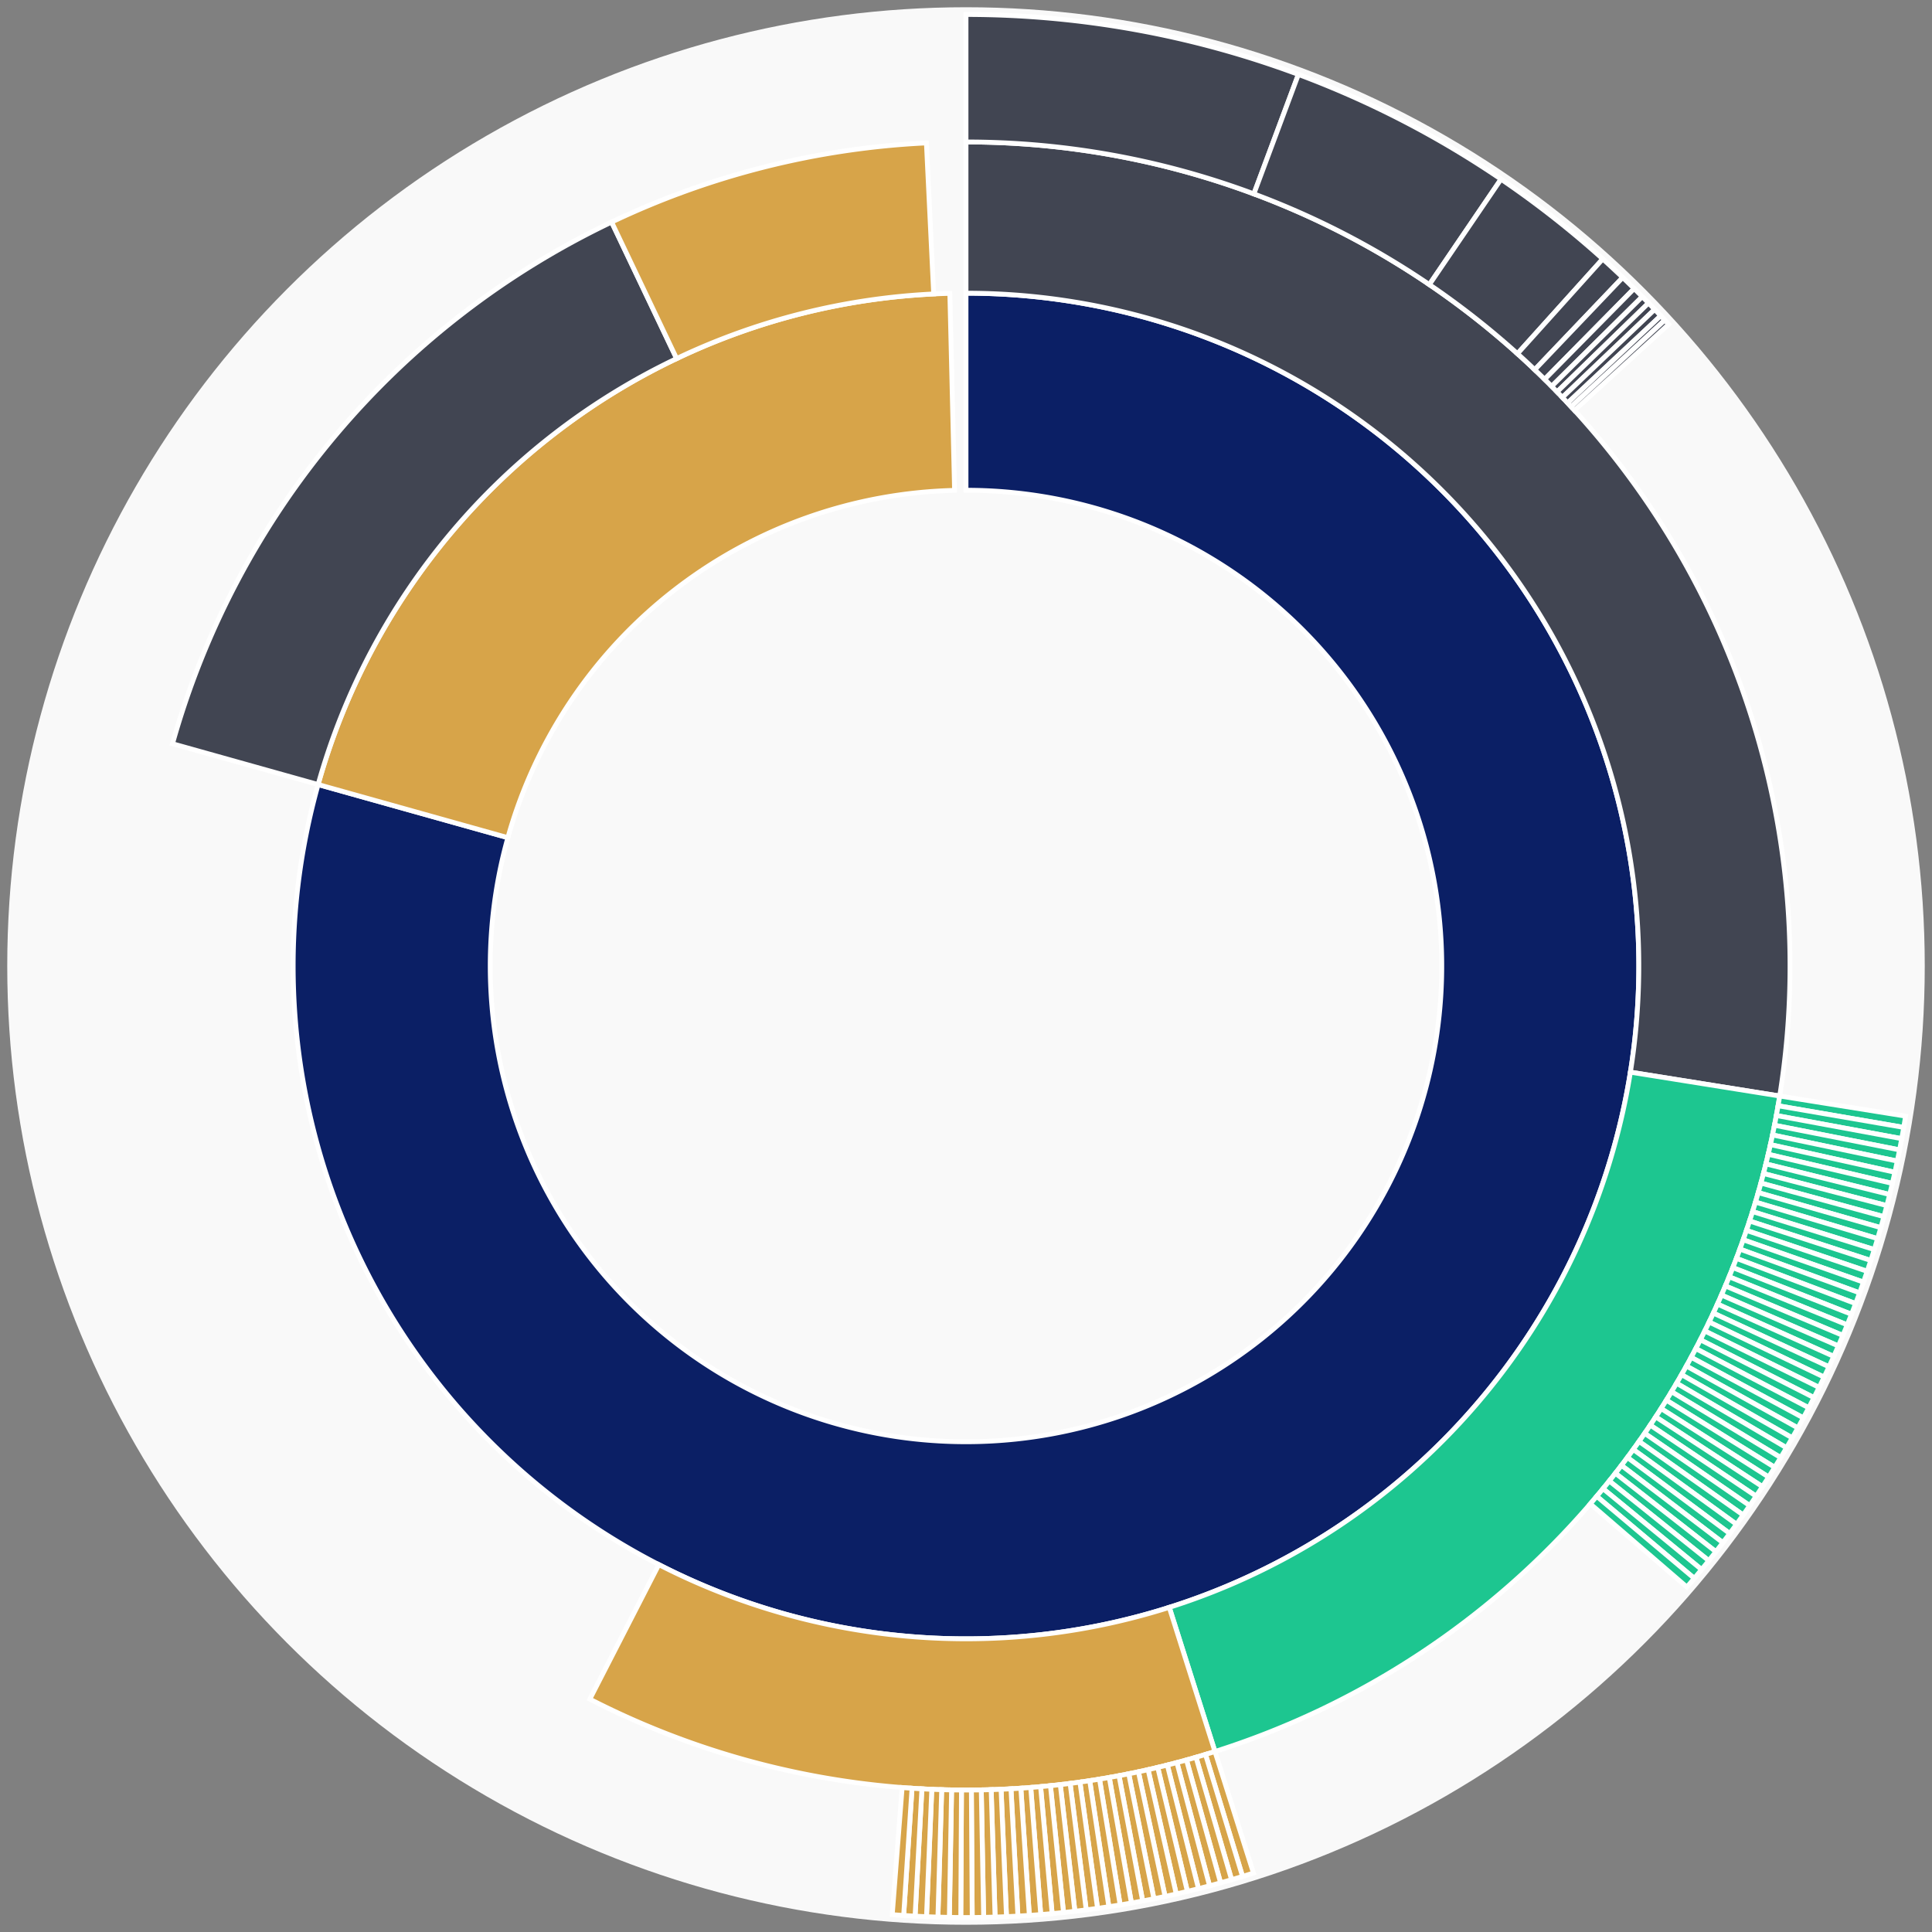 <svg xmlns="http://www.w3.org/2000/svg" width="400" height="400" id="block-7907849"><rect width="100%" height="100%" fill="#808080" stroke="none"/><g id="burst-container" transform="translate(200,200)"><circle r="197" style="fill: #f9f9f9; stroke: #f9f9f9; stroke-width: 3; opacity: 1;" id="circle-base"></circle><path display="none" d="M6.031385485800715e-15,-98.5A98.5,98.5,0,1,1,-6.031385485800715e-15,98.5A98.5,98.5,0,1,1,6.031385485800715e-15,-98.5Z" fill-rule="evenodd" id="p-type-root" style="stroke: #fff; opacity: 1;"></path><path d="M8.529667153919608e-15,-139.3A139.3,139.3,0,1,1,-134.137,-37.573L-94.849,-26.568A98.5,98.5,0,1,0,6.031385485800715e-15,-98.5Z" fill-rule="evenodd" style="fill: #0B1F65; stroke: #fff; opacity: 1;" id="p-type-data"></path><path d="M-134.137,-37.573A139.3,139.3,0,0,1,-3.347,-139.26L-2.367,-98.472A98.5,98.5,0,0,0,-94.849,-26.568Z" fill-rule="evenodd" style="fill: #D7A449; stroke: #fff; opacity: 1;" id="p-type-value"></path><path d="M1.0446666101440332e-14,-170.607A170.607,170.607,0,0,1,168.47,26.917L137.555,21.978A139.3,139.3,0,0,0,8.529667153919608e-15,-139.3Z" fill-rule="evenodd" style="fill: #414552; stroke: #fff; opacity: 1;" id="p-type-ether"></path><path d="M168.47,26.917A170.607,170.607,0,0,1,51.545,162.634L42.086,132.79A139.3,139.3,0,0,0,137.555,21.978Z" fill-rule="evenodd" style="fill: #1DC690; stroke: #fff; opacity: 1;" id="p-type-logs"></path><path d="M51.545,162.634A170.607,170.607,0,0,1,-77.891,151.788L-63.598,123.935A139.3,139.3,0,0,0,42.086,132.79Z" fill-rule="evenodd" style="fill: #D7A449; stroke: #fff; opacity: 1;" id="p-type-tokenTransfers"></path><path d="M-164.284,-46.017A170.607,170.607,0,0,1,-73.374,-154.023L-59.91,-125.759A139.3,139.3,0,0,0,-134.137,-37.573Z" fill-rule="evenodd" style="fill: #414552; stroke: #fff; opacity: 1;" id="p-type-ether"></path><path d="M-73.374,-154.023A170.607,170.607,0,0,1,-8.197,-170.41L-6.693,-139.139A139.3,139.3,0,0,0,-59.91,-125.759Z" fill-rule="evenodd" style="fill: #D7A449; stroke: #fff; opacity: 1;" id="p-type-tokenTransfers"></path><path d="M1.206277097160143e-14,-197A197,197,0,0,1,68.819,-184.589L59.599,-159.858A170.607,170.607,0,0,0,1.0446666101440332e-14,-170.607Z" fill-rule="evenodd" style="fill: #414552; stroke: #fff; opacity: 1;" id="p-type-ether"></path><path d="M68.819,-184.589A197,197,0,0,1,110.774,-162.905L95.933,-141.08A170.607,170.607,0,0,0,59.599,-159.858Z" fill-rule="evenodd" style="fill: #414552; stroke: #fff; opacity: 1;" id="p-type-ether"></path><path d="M110.774,-162.905A197,197,0,0,1,131.836,-146.384L114.174,-126.772A170.607,170.607,0,0,0,95.933,-141.08Z" fill-rule="evenodd" style="fill: #414552; stroke: #fff; opacity: 1;" id="p-type-ether"></path><path d="M131.836,-146.384A197,197,0,0,1,135.968,-142.554L117.752,-123.456A170.607,170.607,0,0,0,114.174,-126.772Z" fill-rule="evenodd" style="fill: #414552; stroke: #fff; opacity: 1;" id="p-type-ether"></path><path d="M135.968,-142.554A197,197,0,0,1,138.337,-140.256L119.803,-121.466A170.607,170.607,0,0,0,117.752,-123.456Z" fill-rule="evenodd" style="fill: #414552; stroke: #fff; opacity: 1;" id="p-type-ether"></path><path d="M138.337,-140.256A197,197,0,0,1,140.014,-138.583L121.256,-120.016A170.607,170.607,0,0,0,119.803,-121.466Z" fill-rule="evenodd" style="fill: #414552; stroke: #fff; opacity: 1;" id="p-type-ether"></path><path d="M140.014,-138.583A197,197,0,0,1,141.311,-137.259L122.379,-118.87A170.607,170.607,0,0,0,121.256,-120.016Z" fill-rule="evenodd" style="fill: #414552; stroke: #fff; opacity: 1;" id="p-type-ether"></path><path d="M141.311,-137.259A197,197,0,0,1,142.585,-135.936L123.482,-117.724A170.607,170.607,0,0,0,122.379,-118.87Z" fill-rule="evenodd" style="fill: #414552; stroke: #fff; opacity: 1;" id="p-type-ether"></path><path d="M142.585,-135.936A197,197,0,0,1,143.835,-134.613L124.564,-116.578A170.607,170.607,0,0,0,123.482,-117.724Z" fill-rule="evenodd" style="fill: #414552; stroke: #fff; opacity: 1;" id="p-type-ether"></path><path d="M143.835,-134.613A197,197,0,0,1,144.67,-133.714L125.288,-115.8A170.607,170.607,0,0,0,124.564,-116.578Z" fill-rule="evenodd" style="fill: #414552; stroke: #fff; opacity: 1;" id="p-type-ether"></path><path d="M144.67,-133.714A197,197,0,0,1,145.472,-132.842L125.982,-115.044A170.607,170.607,0,0,0,125.288,-115.8Z" fill-rule="evenodd" style="fill: #414552; stroke: #fff; opacity: 1;" id="p-type-ether"></path><path d="M194.533,31.081A197,197,0,0,1,194.145,33.416L168.135,28.939A170.607,170.607,0,0,0,168.47,26.917Z" fill-rule="evenodd" style="fill: #1DC690; stroke: #fff; opacity: 1;" id="p-type-logs"></path><path d="M194.145,33.416A197,197,0,0,1,193.73,35.746L167.775,30.957A170.607,170.607,0,0,0,168.135,28.939Z" fill-rule="evenodd" style="fill: #1DC690; stroke: #fff; opacity: 1;" id="p-type-logs"></path><path d="M193.73,35.746A197,197,0,0,1,193.286,38.072L167.391,32.971A170.607,170.607,0,0,0,167.775,30.957Z" fill-rule="evenodd" style="fill: #1DC690; stroke: #fff; opacity: 1;" id="p-type-logs"></path><path d="M193.286,38.072A197,197,0,0,1,192.815,40.391L166.983,34.98A170.607,170.607,0,0,0,167.391,32.971Z" fill-rule="evenodd" style="fill: #1DC690; stroke: #fff; opacity: 1;" id="p-type-logs"></path><path d="M192.815,40.391A197,197,0,0,1,192.316,42.705L166.55,36.984A170.607,170.607,0,0,0,166.983,34.98Z" fill-rule="evenodd" style="fill: #1DC690; stroke: #fff; opacity: 1;" id="p-type-logs"></path><path d="M192.316,42.705A197,197,0,0,1,191.789,45.013L166.094,38.982A170.607,170.607,0,0,0,166.55,36.984Z" fill-rule="evenodd" style="fill: #1DC690; stroke: #fff; opacity: 1;" id="p-type-logs"></path><path d="M191.789,45.013A197,197,0,0,1,191.234,47.314L165.613,40.975A170.607,170.607,0,0,0,166.094,38.982Z" fill-rule="evenodd" style="fill: #1DC690; stroke: #fff; opacity: 1;" id="p-type-logs"></path><path d="M191.234,47.314A197,197,0,0,1,190.652,49.608L165.109,42.962A170.607,170.607,0,0,0,165.613,40.975Z" fill-rule="evenodd" style="fill: #1DC690; stroke: #fff; opacity: 1;" id="p-type-logs"></path><path d="M190.652,49.608A197,197,0,0,1,190.042,51.895L164.581,44.943A170.607,170.607,0,0,0,165.109,42.962Z" fill-rule="evenodd" style="fill: #1DC690; stroke: #fff; opacity: 1;" id="p-type-logs"></path><path d="M190.042,51.895A197,197,0,0,1,189.404,54.175L164.029,46.917A170.607,170.607,0,0,0,164.581,44.943Z" fill-rule="evenodd" style="fill: #1DC690; stroke: #fff; opacity: 1;" id="p-type-logs"></path><path d="M189.404,54.175A197,197,0,0,1,188.74,56.447L163.454,48.884A170.607,170.607,0,0,0,164.029,46.917Z" fill-rule="evenodd" style="fill: #1DC690; stroke: #fff; opacity: 1;" id="p-type-logs"></path><path d="M188.74,56.447A197,197,0,0,1,188.048,58.711L162.854,50.845A170.607,170.607,0,0,0,163.454,48.884Z" fill-rule="evenodd" style="fill: #1DC690; stroke: #fff; opacity: 1;" id="p-type-logs"></path><path d="M188.048,58.711A197,197,0,0,1,187.329,60.966L162.232,52.798A170.607,170.607,0,0,0,162.854,50.845Z" fill-rule="evenodd" style="fill: #1DC690; stroke: #fff; opacity: 1;" id="p-type-logs"></path><path d="M187.329,60.966A197,197,0,0,1,186.583,63.212L161.586,54.743A170.607,170.607,0,0,0,162.232,52.798Z" fill-rule="evenodd" style="fill: #1DC690; stroke: #fff; opacity: 1;" id="p-type-logs"></path><path d="M186.583,63.212A197,197,0,0,1,185.81,65.45L160.916,56.681A170.607,170.607,0,0,0,161.586,54.743Z" fill-rule="evenodd" style="fill: #1DC690; stroke: #fff; opacity: 1;" id="p-type-logs"></path><path d="M185.81,65.45A197,197,0,0,1,185.01,67.677L160.224,58.61A170.607,170.607,0,0,0,160.916,56.681Z" fill-rule="evenodd" style="fill: #1DC690; stroke: #fff; opacity: 1;" id="p-type-logs"></path><path d="M185.01,67.677A197,197,0,0,1,184.184,69.896L159.508,60.531A170.607,170.607,0,0,0,160.224,58.61Z" fill-rule="evenodd" style="fill: #1DC690; stroke: #fff; opacity: 1;" id="p-type-logs"></path><path d="M184.184,69.896A197,197,0,0,1,183.331,72.104L158.769,62.443A170.607,170.607,0,0,0,159.508,60.531Z" fill-rule="evenodd" style="fill: #1DC690; stroke: #fff; opacity: 1;" id="p-type-logs"></path><path d="M183.331,72.104A197,197,0,0,1,182.451,74.301L158.007,64.347A170.607,170.607,0,0,0,158.769,62.443Z" fill-rule="evenodd" style="fill: #1DC690; stroke: #fff; opacity: 1;" id="p-type-logs"></path><path d="M182.451,74.301A197,197,0,0,1,181.545,76.488L157.223,66.241A170.607,170.607,0,0,0,158.007,64.347Z" fill-rule="evenodd" style="fill: #1DC690; stroke: #fff; opacity: 1;" id="p-type-logs"></path><path d="M181.545,76.488A197,197,0,0,1,180.613,78.664L156.415,68.125A170.607,170.607,0,0,0,157.223,66.241Z" fill-rule="evenodd" style="fill: #1DC690; stroke: #fff; opacity: 1;" id="p-type-logs"></path><path d="M180.613,78.664A197,197,0,0,1,179.655,80.828L155.586,69.999A170.607,170.607,0,0,0,156.415,68.125Z" fill-rule="evenodd" style="fill: #1DC690; stroke: #fff; opacity: 1;" id="p-type-logs"></path><path d="M179.655,80.828A197,197,0,0,1,178.671,82.981L154.733,71.864A170.607,170.607,0,0,0,155.586,69.999Z" fill-rule="evenodd" style="fill: #1DC690; stroke: #fff; opacity: 1;" id="p-type-logs"></path><path d="M178.671,82.981A197,197,0,0,1,177.661,85.122L153.859,73.718A170.607,170.607,0,0,0,154.733,71.864Z" fill-rule="evenodd" style="fill: #1DC690; stroke: #fff; opacity: 1;" id="p-type-logs"></path><path d="M177.661,85.122A197,197,0,0,1,176.625,87.25L152.962,75.561A170.607,170.607,0,0,0,153.859,73.718Z" fill-rule="evenodd" style="fill: #1DC690; stroke: #fff; opacity: 1;" id="p-type-logs"></path><path d="M176.625,87.25A197,197,0,0,1,175.564,89.366L152.043,77.393A170.607,170.607,0,0,0,152.962,75.561Z" fill-rule="evenodd" style="fill: #1DC690; stroke: #fff; opacity: 1;" id="p-type-logs"></path><path d="M175.564,89.366A197,197,0,0,1,174.477,91.469L151.102,79.215A170.607,170.607,0,0,0,152.043,77.393Z" fill-rule="evenodd" style="fill: #1DC690; stroke: #fff; opacity: 1;" id="p-type-logs"></path><path d="M174.477,91.469A197,197,0,0,1,173.366,93.559L150.139,81.024A170.607,170.607,0,0,0,151.102,79.215Z" fill-rule="evenodd" style="fill: #1DC690; stroke: #fff; opacity: 1;" id="p-type-logs"></path><path d="M173.366,93.559A197,197,0,0,1,172.229,95.635L149.155,82.823A170.607,170.607,0,0,0,150.139,81.024Z" fill-rule="evenodd" style="fill: #1DC690; stroke: #fff; opacity: 1;" id="p-type-logs"></path><path d="M172.229,95.635A197,197,0,0,1,171.068,97.698L148.149,84.609A170.607,170.607,0,0,0,149.155,82.823Z" fill-rule="evenodd" style="fill: #1DC690; stroke: #fff; opacity: 1;" id="p-type-logs"></path><path d="M171.068,97.698A197,197,0,0,1,169.881,99.746L147.122,86.383A170.607,170.607,0,0,0,148.149,84.609Z" fill-rule="evenodd" style="fill: #1DC690; stroke: #fff; opacity: 1;" id="p-type-logs"></path><path d="M169.881,99.746A197,197,0,0,1,168.671,101.78L146.073,88.144A170.607,170.607,0,0,0,147.122,86.383Z" fill-rule="evenodd" style="fill: #1DC690; stroke: #fff; opacity: 1;" id="p-type-logs"></path><path d="M168.671,101.78A197,197,0,0,1,167.436,103.799L145.003,89.893A170.607,170.607,0,0,0,146.073,88.144Z" fill-rule="evenodd" style="fill: #1DC690; stroke: #fff; opacity: 1;" id="p-type-logs"></path><path d="M167.436,103.799A197,197,0,0,1,166.176,105.804L143.913,91.629A170.607,170.607,0,0,0,145.003,89.893Z" fill-rule="evenodd" style="fill: #1DC690; stroke: #fff; opacity: 1;" id="p-type-logs"></path><path d="M166.176,105.804A197,197,0,0,1,164.893,107.793L142.802,93.351A170.607,170.607,0,0,0,143.913,91.629Z" fill-rule="evenodd" style="fill: #1DC690; stroke: #fff; opacity: 1;" id="p-type-logs"></path><path d="M164.893,107.793A197,197,0,0,1,163.586,109.766L141.67,95.06A170.607,170.607,0,0,0,142.802,93.351Z" fill-rule="evenodd" style="fill: #1DC690; stroke: #fff; opacity: 1;" id="p-type-logs"></path><path d="M163.586,109.766A197,197,0,0,1,162.255,111.724L140.517,96.756A170.607,170.607,0,0,0,141.67,95.06Z" fill-rule="evenodd" style="fill: #1DC690; stroke: #fff; opacity: 1;" id="p-type-logs"></path><path d="M162.255,111.724A197,197,0,0,1,160.901,113.665L139.344,98.437A170.607,170.607,0,0,0,140.517,96.756Z" fill-rule="evenodd" style="fill: #1DC690; stroke: #fff; opacity: 1;" id="p-type-logs"></path><path d="M160.901,113.665A197,197,0,0,1,159.524,115.59L138.152,100.104A170.607,170.607,0,0,0,139.344,98.437Z" fill-rule="evenodd" style="fill: #1DC690; stroke: #fff; opacity: 1;" id="p-type-logs"></path><path d="M159.524,115.59A197,197,0,0,1,158.123,117.499L136.939,101.757A170.607,170.607,0,0,0,138.152,100.104Z" fill-rule="evenodd" style="fill: #1DC690; stroke: #fff; opacity: 1;" id="p-type-logs"></path><path d="M158.123,117.499A197,197,0,0,1,156.7,119.39L135.706,103.395A170.607,170.607,0,0,0,136.939,101.757Z" fill-rule="evenodd" style="fill: #1DC690; stroke: #fff; opacity: 1;" id="p-type-logs"></path><path d="M156.7,119.39A197,197,0,0,1,155.254,121.264L134.454,105.018A170.607,170.607,0,0,0,135.706,103.395Z" fill-rule="evenodd" style="fill: #1DC690; stroke: #fff; opacity: 1;" id="p-type-logs"></path><path d="M155.254,121.264A197,197,0,0,1,153.786,123.121L133.183,106.626A170.607,170.607,0,0,0,134.454,105.018Z" fill-rule="evenodd" style="fill: #1DC690; stroke: #fff; opacity: 1;" id="p-type-logs"></path><path d="M153.786,123.121A197,197,0,0,1,152.296,124.96L131.892,108.219A170.607,170.607,0,0,0,133.183,106.626Z" fill-rule="evenodd" style="fill: #1DC690; stroke: #fff; opacity: 1;" id="p-type-logs"></path><path d="M152.296,124.96A197,197,0,0,1,150.783,126.781L130.582,109.796A170.607,170.607,0,0,0,131.892,108.219Z" fill-rule="evenodd" style="fill: #1DC690; stroke: #fff; opacity: 1;" id="p-type-logs"></path><path d="M150.783,126.781A197,197,0,0,1,149.249,128.584L129.253,111.357A170.607,170.607,0,0,0,130.582,109.796Z" fill-rule="evenodd" style="fill: #1DC690; stroke: #fff; opacity: 1;" id="p-type-logs"></path><path d="M59.519,187.794A197,197,0,0,1,57.258,188.495L49.587,163.242A170.607,170.607,0,0,0,51.545,162.634Z" fill-rule="evenodd" style="fill: #D7A449; stroke: #fff; opacity: 1;" id="p-type-tokenTransfers"></path><path d="M57.258,188.495A197,197,0,0,1,54.989,189.17L47.622,163.826A170.607,170.607,0,0,0,49.587,163.242Z" fill-rule="evenodd" style="fill: #D7A449; stroke: #fff; opacity: 1;" id="p-type-tokenTransfers"></path><path d="M54.989,189.17A197,197,0,0,1,52.712,189.817L45.65,164.386A170.607,170.607,0,0,0,47.622,163.826Z" fill-rule="evenodd" style="fill: #D7A449; stroke: #fff; opacity: 1;" id="p-type-tokenTransfers"></path><path d="M52.712,189.817A197,197,0,0,1,50.428,190.436L43.672,164.923A170.607,170.607,0,0,0,45.65,164.386Z" fill-rule="evenodd" style="fill: #D7A449; stroke: #fff; opacity: 1;" id="p-type-tokenTransfers"></path><path d="M50.428,190.436A197,197,0,0,1,48.136,191.029L41.687,165.436A170.607,170.607,0,0,0,43.672,164.923Z" fill-rule="evenodd" style="fill: #D7A449; stroke: #fff; opacity: 1;" id="p-type-tokenTransfers"></path><path d="M48.136,191.029A197,197,0,0,1,45.837,191.593L39.696,165.925A170.607,170.607,0,0,0,41.687,165.436Z" fill-rule="evenodd" style="fill: #D7A449; stroke: #fff; opacity: 1;" id="p-type-tokenTransfers"></path><path d="M45.837,191.593A197,197,0,0,1,43.532,192.13L37.7,166.39A170.607,170.607,0,0,0,39.696,165.925Z" fill-rule="evenodd" style="fill: #D7A449; stroke: #fff; opacity: 1;" id="p-type-tokenTransfers"></path><path d="M43.532,192.13A197,197,0,0,1,41.22,192.639L35.698,166.831A170.607,170.607,0,0,0,37.7,166.39Z" fill-rule="evenodd" style="fill: #D7A449; stroke: #fff; opacity: 1;" id="p-type-tokenTransfers"></path><path d="M41.22,192.639A197,197,0,0,1,38.903,193.121L33.691,167.247A170.607,170.607,0,0,0,35.698,166.831Z" fill-rule="evenodd" style="fill: #D7A449; stroke: #fff; opacity: 1;" id="p-type-tokenTransfers"></path><path d="M38.903,193.121A197,197,0,0,1,36.579,193.574L31.679,167.64A170.607,170.607,0,0,0,33.691,167.247Z" fill-rule="evenodd" style="fill: #D7A449; stroke: #fff; opacity: 1;" id="p-type-tokenTransfers"></path><path d="M36.579,193.574A197,197,0,0,1,34.251,194L29.662,168.009A170.607,170.607,0,0,0,31.679,167.64Z" fill-rule="evenodd" style="fill: #D7A449; stroke: #fff; opacity: 1;" id="p-type-tokenTransfers"></path><path d="M34.251,194A197,197,0,0,1,31.917,194.397L27.641,168.353A170.607,170.607,0,0,0,29.662,168.009Z" fill-rule="evenodd" style="fill: #D7A449; stroke: #fff; opacity: 1;" id="p-type-tokenTransfers"></path><path d="M31.917,194.397A197,197,0,0,1,29.579,194.767L25.617,168.673A170.607,170.607,0,0,0,27.641,168.353Z" fill-rule="evenodd" style="fill: #D7A449; stroke: #fff; opacity: 1;" id="p-type-tokenTransfers"></path><path d="M29.579,194.767A197,197,0,0,1,27.237,195.108L23.588,168.969A170.607,170.607,0,0,0,25.617,168.673Z" fill-rule="evenodd" style="fill: #D7A449; stroke: #fff; opacity: 1;" id="p-type-tokenTransfers"></path><path d="M27.237,195.108A197,197,0,0,1,24.891,195.421L21.556,169.24A170.607,170.607,0,0,0,23.588,168.969Z" fill-rule="evenodd" style="fill: #D7A449; stroke: #fff; opacity: 1;" id="p-type-tokenTransfers"></path><path d="M24.891,195.421A197,197,0,0,1,22.541,195.706L19.521,169.487A170.607,170.607,0,0,0,21.556,169.24Z" fill-rule="evenodd" style="fill: #D7A449; stroke: #fff; opacity: 1;" id="p-type-tokenTransfers"></path><path d="M22.541,195.706A197,197,0,0,1,20.188,195.963L17.483,169.709A170.607,170.607,0,0,0,19.521,169.487Z" fill-rule="evenodd" style="fill: #D7A449; stroke: #fff; opacity: 1;" id="p-type-tokenTransfers"></path><path d="M20.188,195.963A197,197,0,0,1,17.832,196.191L15.443,169.907A170.607,170.607,0,0,0,17.483,169.709Z" fill-rule="evenodd" style="fill: #D7A449; stroke: #fff; opacity: 1;" id="p-type-tokenTransfers"></path><path d="M17.832,196.191A197,197,0,0,1,15.473,196.391L13.4,170.08A170.607,170.607,0,0,0,15.443,169.907Z" fill-rule="evenodd" style="fill: #D7A449; stroke: #fff; opacity: 1;" id="p-type-tokenTransfers"></path><path d="M15.473,196.391A197,197,0,0,1,13.112,196.563L11.356,170.229A170.607,170.607,0,0,0,13.4,170.08Z" fill-rule="evenodd" style="fill: #D7A449; stroke: #fff; opacity: 1;" id="p-type-tokenTransfers"></path><path d="M13.112,196.563A197,197,0,0,1,10.75,196.706L9.31,170.353A170.607,170.607,0,0,0,11.356,170.229Z" fill-rule="evenodd" style="fill: #D7A449; stroke: #fff; opacity: 1;" id="p-type-tokenTransfers"></path><path d="M10.75,196.706A197,197,0,0,1,8.385,196.821L7.262,170.452A170.607,170.607,0,0,0,9.31,170.353Z" fill-rule="evenodd" style="fill: #D7A449; stroke: #fff; opacity: 1;" id="p-type-tokenTransfers"></path><path d="M8.385,196.821A197,197,0,0,1,6.02,196.908L5.213,170.527A170.607,170.607,0,0,0,7.262,170.452Z" fill-rule="evenodd" style="fill: #D7A449; stroke: #fff; opacity: 1;" id="p-type-tokenTransfers"></path><path d="M6.02,196.908A197,197,0,0,1,3.654,196.966L3.164,170.578A170.607,170.607,0,0,0,5.213,170.527Z" fill-rule="evenodd" style="fill: #D7A449; stroke: #fff; opacity: 1;" id="p-type-tokenTransfers"></path><path d="M3.654,196.966A197,197,0,0,1,1.287,196.996L1.114,170.603A170.607,170.607,0,0,0,3.164,170.578Z" fill-rule="evenodd" style="fill: #D7A449; stroke: #fff; opacity: 1;" id="p-type-tokenTransfers"></path><path d="M1.287,196.996A197,197,0,0,1,-1.08,196.997L-0.936,170.604A170.607,170.607,0,0,0,1.114,170.603Z" fill-rule="evenodd" style="fill: #D7A449; stroke: #fff; opacity: 1;" id="p-type-tokenTransfers"></path><path d="M-1.08,196.997A197,197,0,0,1,-3.447,196.97L-2.985,170.581A170.607,170.607,0,0,0,-0.936,170.604Z" fill-rule="evenodd" style="fill: #D7A449; stroke: #fff; opacity: 1;" id="p-type-tokenTransfers"></path><path d="M-3.447,196.97A197,197,0,0,1,-5.814,196.914L-5.035,170.533A170.607,170.607,0,0,0,-2.985,170.581Z" fill-rule="evenodd" style="fill: #D7A449; stroke: #fff; opacity: 1;" id="p-type-tokenTransfers"></path><path d="M-5.814,196.914A197,197,0,0,1,-8.179,196.83L-7.083,170.46A170.607,170.607,0,0,0,-5.035,170.533Z" fill-rule="evenodd" style="fill: #D7A449; stroke: #fff; opacity: 1;" id="p-type-tokenTransfers"></path><path d="M-8.179,196.83A197,197,0,0,1,-10.544,196.718L-9.131,170.362A170.607,170.607,0,0,0,-7.083,170.46Z" fill-rule="evenodd" style="fill: #D7A449; stroke: #fff; opacity: 1;" id="p-type-tokenTransfers"></path><path d="M-10.544,196.718A197,197,0,0,1,-12.907,196.577L-11.177,170.24A170.607,170.607,0,0,0,-9.131,170.362Z" fill-rule="evenodd" style="fill: #D7A449; stroke: #fff; opacity: 1;" id="p-type-tokenTransfers"></path><path d="M-12.907,196.577A197,197,0,0,1,-15.268,196.407L-13.222,170.094A170.607,170.607,0,0,0,-11.177,170.24Z" fill-rule="evenodd" style="fill: #D7A449; stroke: #fff; opacity: 1;" id="p-type-tokenTransfers"></path></g></svg>